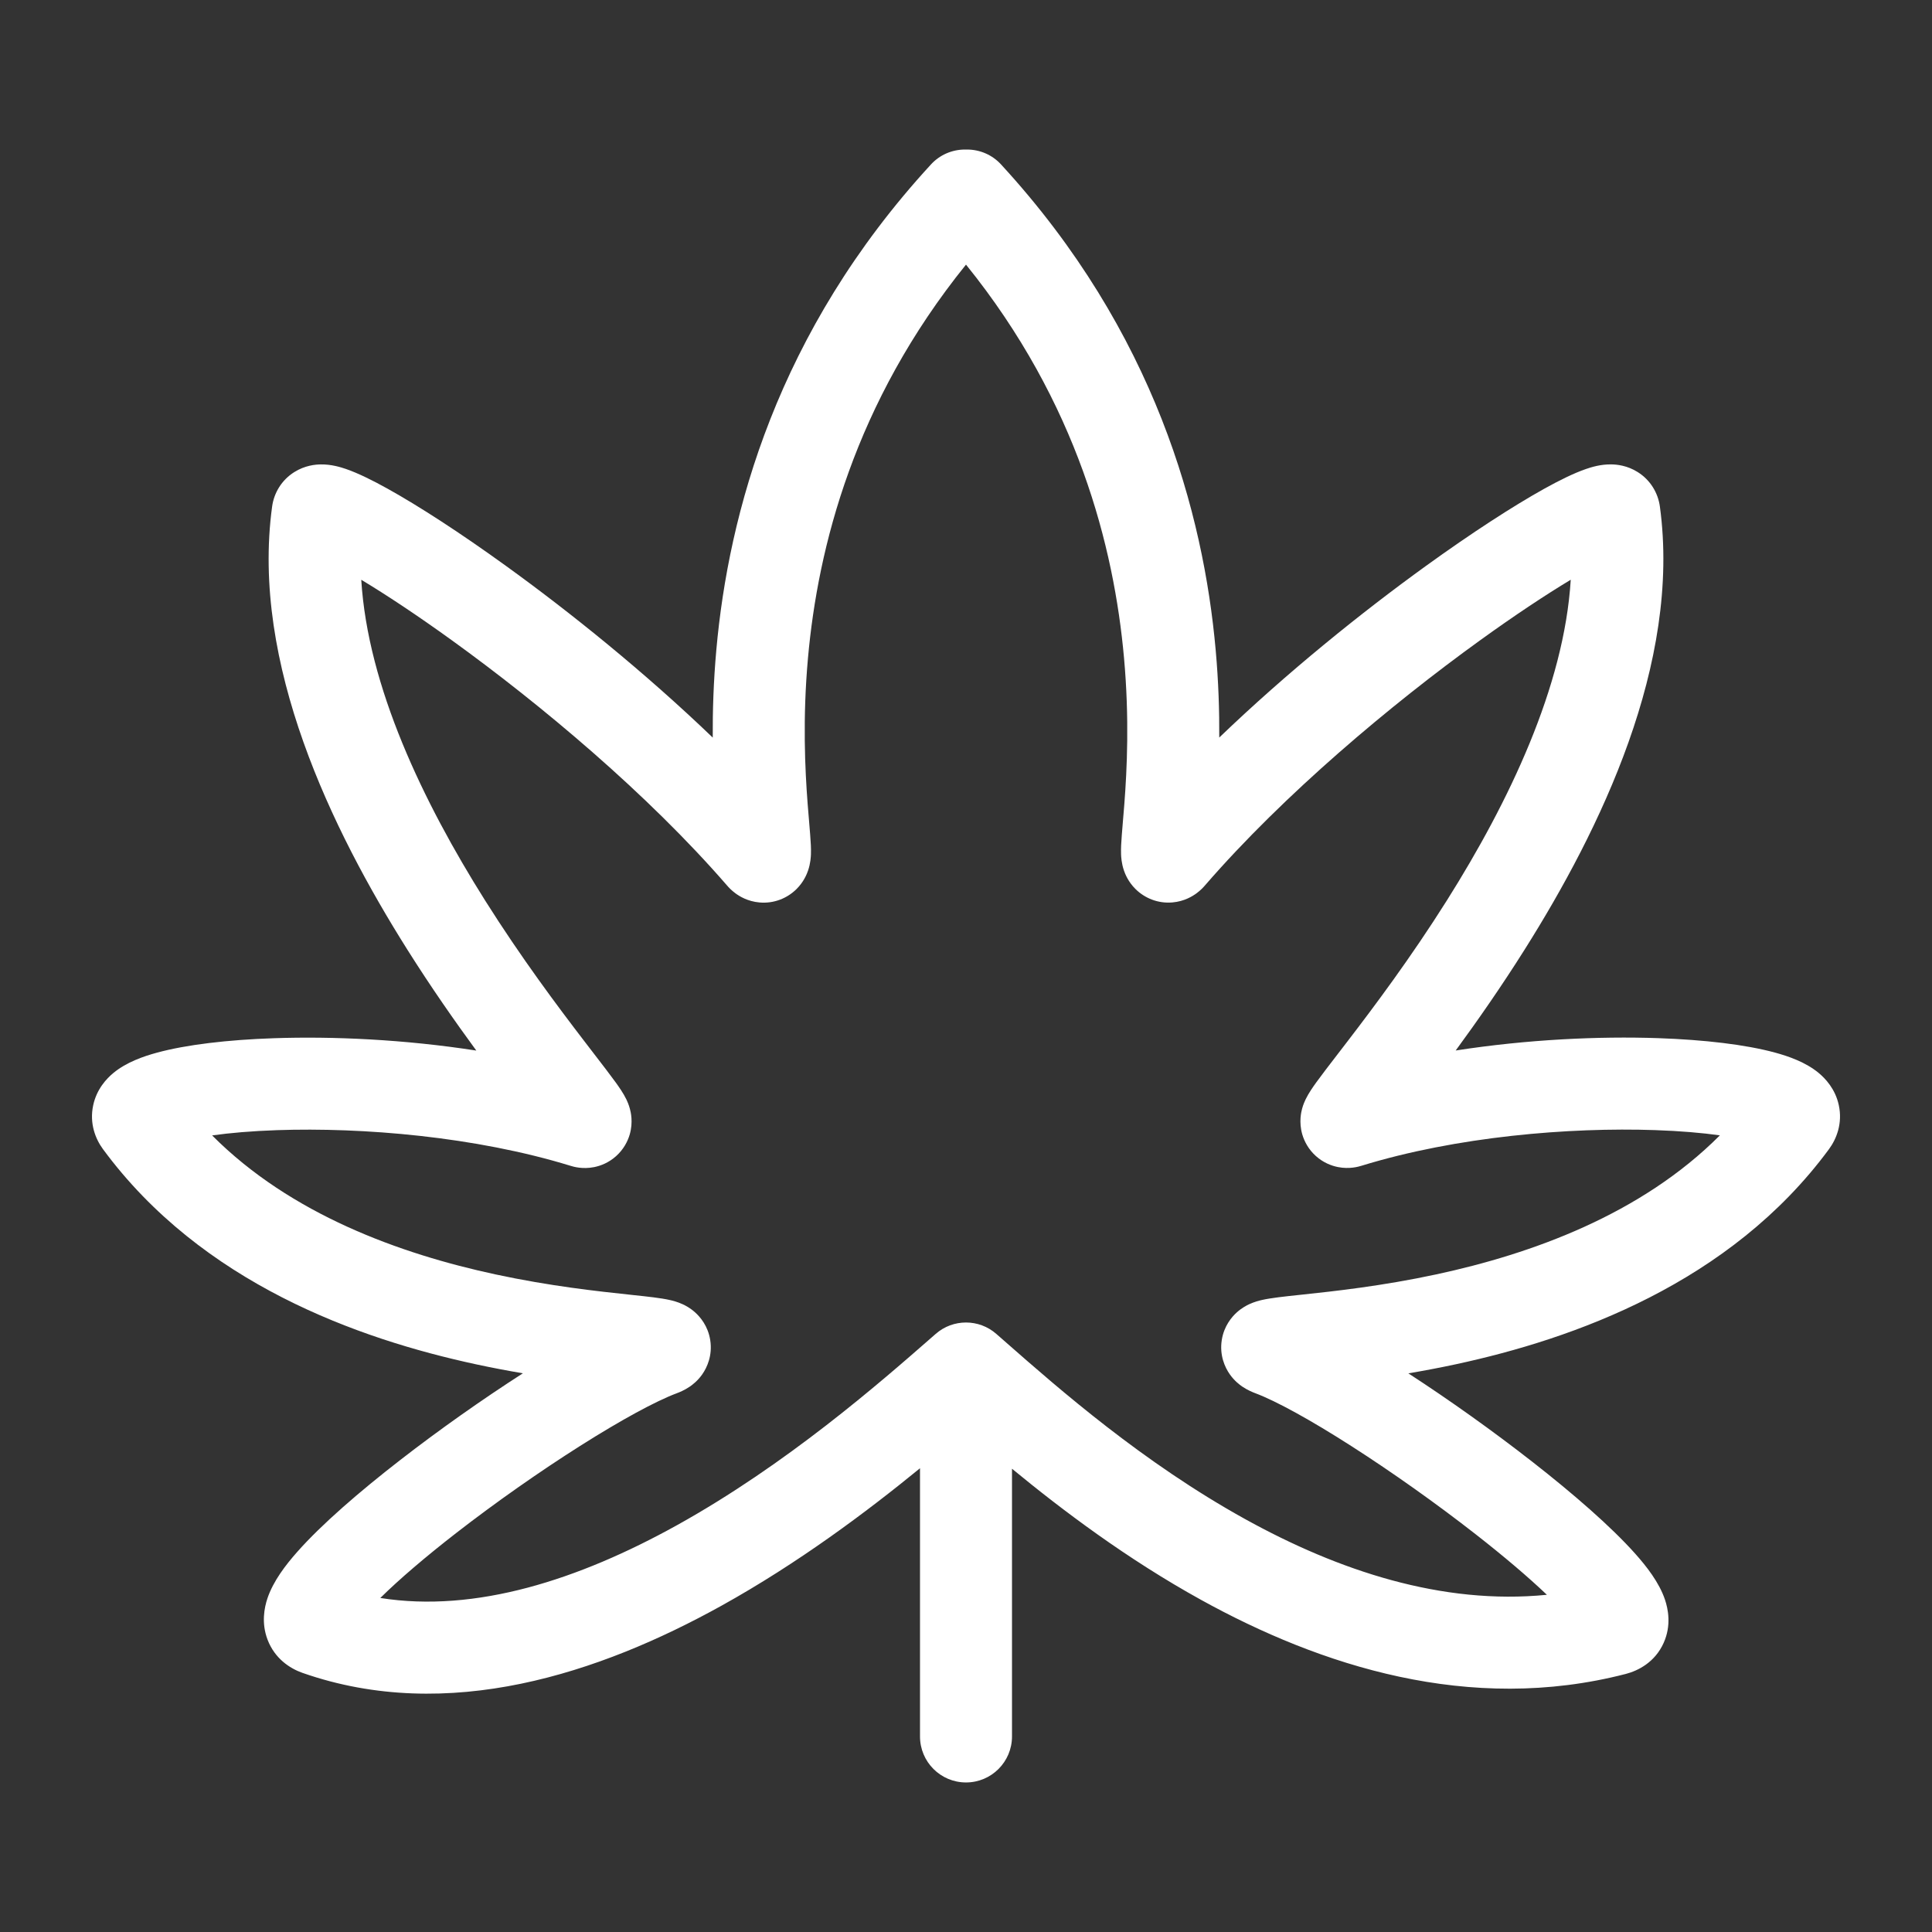 <svg width="84" height="84" viewBox="0 0 84 84" fill="none" xmlns="http://www.w3.org/2000/svg">
<rect x="0" y="0" width="84" height="84" fill="#333333" stroke="none"/>
<path fill-rule="evenodd" clip-rule="evenodd" d="M40.478 7.148C40.857 6.736 41.391 6.502 41.95 6.502H42.05C42.609 6.502 43.143 6.736 43.522 7.148C50.238 14.448 52.326 22.352 52.855 28.253C52.98 29.648 53.018 30.931 53.011 32.067C55.977 29.218 59.214 26.616 61.995 24.607C63.99 23.166 65.796 21.998 67.144 21.248C67.8 20.884 68.432 20.571 68.959 20.39C69.186 20.312 69.597 20.183 70.056 20.191C70.289 20.194 70.744 20.234 71.207 20.526C71.761 20.875 72.089 21.436 72.169 22.024C73.101 28.855 69.557 36.098 66.293 41.279C65.256 42.926 64.214 44.415 63.291 45.674C66.417 45.189 69.524 45.049 72.093 45.137C74.099 45.206 75.898 45.417 77.176 45.765C77.761 45.925 78.502 46.179 79.068 46.646C79.366 46.893 79.799 47.349 79.949 48.056C80.116 48.838 79.853 49.512 79.522 49.962C75.223 55.796 68.421 58.213 63.298 59.316C62.581 59.47 61.889 59.6 61.233 59.711C63.015 60.867 64.921 62.226 66.627 63.559C68.407 64.95 70.052 66.379 71.101 67.557C71.581 68.096 72.14 68.802 72.392 69.556C72.522 69.945 72.677 70.662 72.334 71.427C71.957 72.271 71.224 72.64 70.689 72.779C63.889 74.54 57.395 72.419 52.211 69.554C49.006 67.783 46.195 65.666 44 63.858V75.498C44 76.603 43.105 77.498 42 77.498C40.895 77.498 40 76.603 40 75.498V63.837C37.693 65.724 34.701 67.966 31.359 69.819C26.087 72.742 19.491 74.953 13.152 72.734C12.592 72.538 11.944 72.103 11.634 71.293C11.356 70.566 11.494 69.896 11.626 69.499C11.88 68.737 12.434 68.026 12.923 67.474C13.979 66.279 15.627 64.855 17.404 63.477C19.091 62.168 20.972 60.841 22.734 59.709C22.088 59.599 21.407 59.471 20.702 59.319C15.579 58.216 8.777 55.799 4.478 49.964C4.147 49.514 3.884 48.841 4.051 48.059C4.201 47.352 4.634 46.895 4.932 46.649C5.498 46.182 6.239 45.927 6.824 45.768C8.102 45.42 9.901 45.208 11.907 45.14C14.476 45.052 17.583 45.192 20.709 45.677C19.787 44.418 18.744 42.929 17.706 41.281C14.443 36.1 10.899 28.856 11.831 22.025C11.911 21.437 12.239 20.876 12.793 20.527C13.256 20.235 13.711 20.195 13.944 20.192C14.403 20.184 14.815 20.313 15.041 20.39C15.568 20.572 16.2 20.885 16.856 21.25C18.204 21.999 20.01 23.167 22.005 24.609C24.786 26.617 28.023 29.22 30.989 32.069C30.982 30.932 31.02 29.649 31.145 28.254C31.674 22.353 33.762 14.449 40.478 7.148ZM42 11.505C37.148 17.513 35.562 23.784 35.129 28.612C34.892 31.252 35.001 33.459 35.116 34.962C35.135 35.217 35.157 35.474 35.178 35.717C35.212 36.131 35.244 36.505 35.255 36.755C35.26 36.869 35.263 37.007 35.258 37.148C35.254 37.244 35.242 37.53 35.135 37.845C35.081 38.002 34.947 38.345 34.623 38.663C34.23 39.049 33.658 39.293 33.025 39.238C32.5 39.193 32.138 38.959 31.98 38.843C31.804 38.713 31.68 38.581 31.612 38.501C28.162 34.52 23.503 30.625 19.663 27.851C18.147 26.756 16.786 25.856 15.707 25.207C15.99 29.845 18.394 34.868 21.091 39.15C22.663 41.644 24.256 43.77 25.409 45.273C25.552 45.46 25.691 45.641 25.824 45.814C26.21 46.315 26.544 46.749 26.772 47.065C26.901 47.244 27.103 47.528 27.236 47.805C27.274 47.884 27.338 48.028 27.387 48.211C27.422 48.339 27.535 48.783 27.38 49.322C27.29 49.632 27.108 49.978 26.786 50.267C26.469 50.551 26.119 50.687 25.832 50.744C25.331 50.844 24.932 50.727 24.811 50.689C20.662 49.413 15.762 49.01 12.044 49.137C10.947 49.175 9.994 49.257 9.223 49.366C12.647 52.804 17.395 54.516 21.544 55.409C23.915 55.919 25.996 56.143 27.404 56.293C27.449 56.298 27.494 56.303 27.539 56.308C28.128 56.37 28.743 56.435 29.133 56.525C29.243 56.55 29.457 56.602 29.685 56.708C29.798 56.76 30.007 56.867 30.221 57.059C30.436 57.252 30.784 57.647 30.88 58.269C30.982 58.925 30.747 59.45 30.529 59.759C30.331 60.04 30.106 60.208 29.99 60.288C29.755 60.449 29.523 60.54 29.412 60.581C28.513 60.919 27.013 61.732 25.224 62.865C23.471 63.975 21.554 65.319 19.855 66.637C18.513 67.678 17.359 68.663 16.535 69.477C20.685 70.136 25.173 68.675 29.419 66.321C34.201 63.669 38.256 60.119 40.514 58.143C40.572 58.092 40.628 58.043 40.683 57.995C41.437 57.335 42.563 57.335 43.317 57.995C43.457 58.117 43.603 58.246 43.755 58.379C46.038 60.383 49.692 63.591 54.146 66.053C58.19 68.288 62.69 69.792 67.256 69.339C66.451 68.571 65.385 67.665 64.164 66.711C62.459 65.378 60.535 64.014 58.776 62.887C56.98 61.735 55.48 60.913 54.588 60.578C54.477 60.536 54.245 60.445 54.01 60.285C53.894 60.205 53.669 60.037 53.471 59.755C53.253 59.447 53.018 58.922 53.12 58.265C53.217 57.644 53.564 57.248 53.779 57.056C53.993 56.864 54.202 56.757 54.315 56.704C54.543 56.599 54.758 56.546 54.867 56.521C55.257 56.432 55.872 56.367 56.461 56.304C56.506 56.299 56.551 56.295 56.596 56.29C58.004 56.14 60.085 55.916 62.456 55.406C66.605 54.513 71.352 52.801 74.777 49.363C74.005 49.255 73.053 49.172 71.956 49.135C68.238 49.008 63.338 49.41 59.189 50.687C59.068 50.724 58.669 50.842 58.168 50.741C57.882 50.684 57.531 50.548 57.214 50.264C56.892 49.976 56.71 49.629 56.62 49.319C56.465 48.78 56.578 48.336 56.612 48.208C56.661 48.025 56.726 47.882 56.764 47.802C56.897 47.525 57.099 47.241 57.228 47.062C57.456 46.747 57.79 46.312 58.176 45.811C58.309 45.638 58.448 45.457 58.591 45.271C59.744 43.767 61.338 41.642 62.909 39.147C65.606 34.866 68.01 29.843 68.293 25.206C67.214 25.855 65.853 26.755 64.337 27.85C60.497 30.623 55.838 34.519 52.388 38.499C52.32 38.579 52.196 38.712 52.02 38.841C51.862 38.957 51.5 39.191 50.975 39.236C50.342 39.291 49.77 39.047 49.377 38.661C49.053 38.343 48.919 38 48.865 37.843C48.758 37.528 48.746 37.242 48.742 37.146C48.737 37.005 48.74 36.867 48.745 36.753C48.756 36.503 48.788 36.13 48.822 35.715C48.843 35.472 48.865 35.215 48.884 34.96C48.999 33.457 49.108 31.251 48.871 28.61C48.438 23.783 46.852 17.513 42 11.505ZM70.31 24.157C70.309 24.157 70.302 24.16 70.287 24.163C70.303 24.158 70.31 24.156 70.31 24.157ZM13.69 24.158C13.69 24.157 13.697 24.159 13.713 24.164C13.698 24.161 13.69 24.158 13.69 24.158Z" fill="white"/>
</svg>
